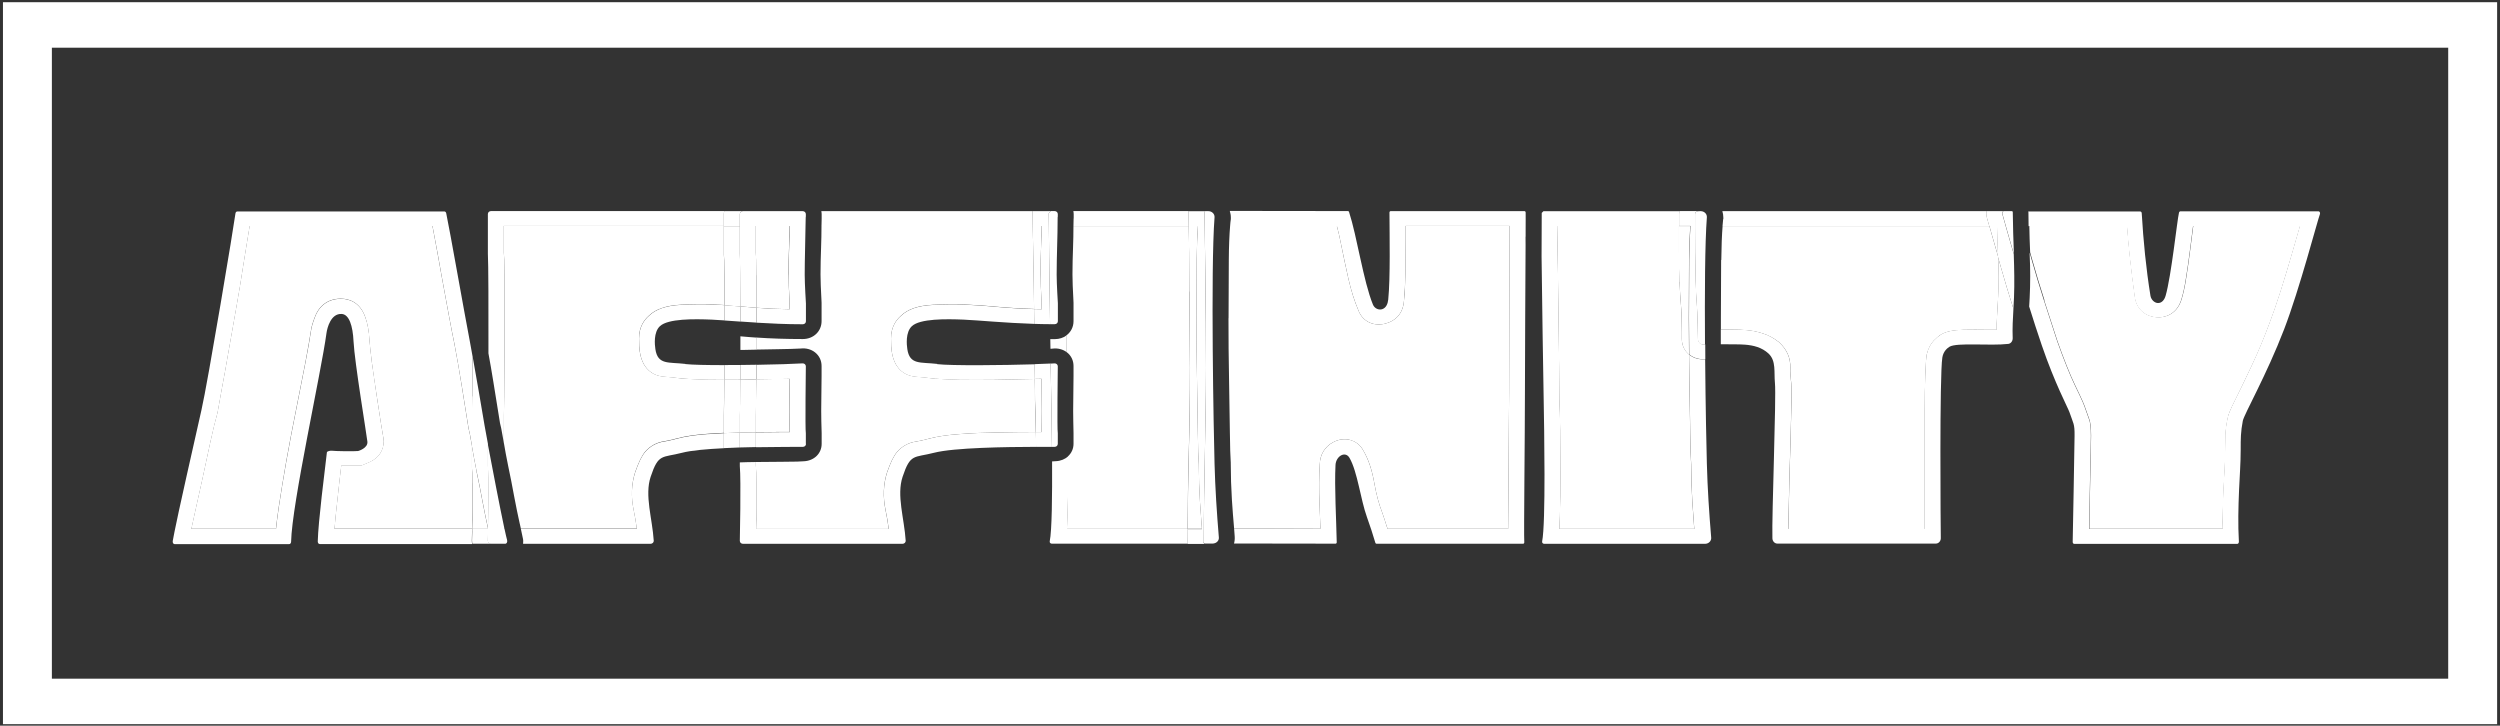 <svg width="503" height="146" viewBox="0 0 503 146" fill="none" xmlns="http://www.w3.org/2000/svg">
<rect x="0" y="0" width="503" height="146" fill="#333333" stroke="none"/>
<path d="M502.404 145.703H0.596V0.445H502.42V145.703H502.404ZM10.436 136.551H492.58V9.597H10.436V136.551Z" fill="white"/>
<path d="M411.302 60.452C412.22 63.274 413.089 65.989 413.958 68.628C415.254 72.273 416.451 75.278 417.501 77.475C419.059 80.678 419.42 81.624 419.567 82.096C419.912 83.088 420.174 83.835 420.322 84.217C420.6 84.933 420.732 85.94 420.732 87.664C420.732 88.183 420.715 89.22 420.682 90.775C420.65 92.286 420.617 94.04 420.568 96.038L420.453 101.91C420.42 103.634 420.404 105.129 420.404 106.395H447.218C447.185 105.51 447.185 104.626 447.218 103.741C447.25 101.987 447.316 100.248 447.382 98.509L447.611 94.391C447.677 93.064 447.726 91.737 447.726 90.44C447.726 89.25 447.742 88.228 447.775 87.374C447.824 86.383 447.972 85.284 448.251 84.003C448.333 83.469 448.677 82.539 449.924 80.068C450.776 78.344 451.842 76.163 453.072 73.539C454.302 70.962 455.467 68.155 456.582 65.18C457.336 63.213 458.107 60.986 458.878 58.56C459.665 56.09 460.403 53.634 461.092 51.269C461.748 48.981 462.306 47.029 462.781 45.443H441.297C441.297 45.549 441.264 45.656 441.248 45.763C441.068 47.105 440.871 48.692 440.641 50.507C440.412 52.352 440.149 54.137 439.87 55.891C439.592 57.737 439.264 59.186 438.903 60.33C437.837 63.594 435.147 63.838 434.344 63.838C431.834 63.838 429.965 62.298 429.571 59.918C429.178 57.096 428.817 54.274 428.522 51.483C428.308 49.485 428.128 47.471 427.98 45.443H408.3C408.333 47.212 408.382 48.997 408.464 50.766C408.612 51.3 408.76 51.834 408.924 52.398C409.645 54.961 410.465 57.661 411.351 60.421L411.302 60.452Z" fill="white"/>
<path d="M408.251 45.473H427.931C428.079 47.487 428.259 49.515 428.472 51.514C428.768 54.305 429.128 57.127 429.522 59.949C429.916 62.328 431.785 63.869 434.294 63.869C435.098 63.869 437.804 63.609 438.854 60.36C439.214 59.216 439.542 57.767 439.821 55.922C440.1 54.168 440.362 52.383 440.592 50.537C440.805 48.737 441.018 47.136 441.199 45.794C441.199 45.687 441.232 45.58 441.248 45.473H462.732C462.256 47.059 461.699 48.997 461.043 51.3C460.37 53.664 459.616 56.12 458.829 58.591C458.058 61.016 457.287 63.243 456.533 65.211C455.418 68.185 454.237 70.992 453.023 73.57C451.793 76.193 450.744 78.375 449.874 80.098C448.628 82.569 448.3 83.5 448.202 84.034C447.923 85.315 447.775 86.413 447.726 87.405C447.693 88.259 447.677 89.281 447.677 90.471C447.677 91.767 447.644 93.094 447.562 94.421L447.332 98.54C447.267 100.278 447.201 102.017 447.168 103.771C447.152 104.656 447.168 105.541 447.168 106.425H420.354C420.354 105.159 420.371 103.665 420.404 101.941L420.518 96.069C420.551 94.086 420.584 92.331 420.633 90.806C420.666 89.25 420.682 88.213 420.682 87.694C420.682 85.971 420.568 84.964 420.272 84.247C420.125 83.866 419.862 83.118 419.518 82.127C419.37 81.639 419.01 80.708 417.452 77.505C416.402 75.309 415.205 72.304 413.909 68.658C413.056 66.035 412.171 63.304 411.252 60.483C410.367 57.722 409.547 55.007 408.825 52.459C408.661 51.895 408.514 51.361 408.366 50.827C408.366 50.934 408.366 51.041 408.366 51.147C408.514 54.091 408.514 57.066 408.366 59.979L408.268 61.672C409.104 64.342 409.957 67.011 410.81 69.482C413.45 77.2 416.041 81.974 416.369 82.92C417.156 85.254 417.435 85.193 417.402 87.725C417.386 90.135 417.042 108.18 417.025 109.034C417.025 109.263 417.156 109.43 417.353 109.43H450.137C450.317 109.43 450.465 109.232 450.465 108.988C450.268 105.556 450.35 102.078 450.498 98.631C450.612 95.931 450.826 93.216 450.826 90.516C450.826 88.243 450.826 86.901 451.252 84.674C451.514 83.347 456.041 75.431 459.567 66.248C462.683 58.149 466.307 44.253 466.766 43.094C466.865 42.834 466.717 42.514 466.488 42.514H438.706C438.575 42.514 438.444 42.636 438.411 42.804C438.05 44.238 436.869 55.54 435.721 59.506C435.475 60.36 434.95 60.971 434.196 60.971C433.54 60.971 432.818 60.36 432.671 59.506C431.785 54.03 431.244 48.478 430.916 42.911C430.916 42.697 430.768 42.545 430.588 42.545H408.087C408.087 42.545 408.12 42.667 408.12 42.743C408.12 43.673 408.136 44.604 408.153 45.534L408.251 45.473Z" fill="white"/>
<path d="M346.292 52.307C346.259 55.906 346.243 59.811 346.243 64.021C346.243 64.784 346.243 65.546 346.243 66.309H348.014C349.523 66.309 350.654 66.355 351.458 66.431C352.491 66.523 353.574 66.736 354.623 67.072C355.771 67.423 356.886 68.018 357.903 68.826L358.067 68.978C359.543 70.351 360.281 72.075 360.216 73.982C360.183 74.866 360.232 75.781 360.363 76.697C360.429 77.2 360.494 78.13 360.445 80.983C360.412 82.966 360.347 85.33 360.281 88.076C360.216 90.806 360.117 93.552 360.035 96.328C359.97 99.073 359.904 101.544 359.871 103.741C359.855 104.793 359.838 105.693 359.822 106.441H387.259C387.259 106.136 387.259 105.8 387.259 105.403V82.569C387.259 79.885 387.292 77.536 387.374 75.599C387.472 72.914 387.554 72.044 387.62 71.602L387.669 71.328C387.948 70.168 388.407 69.253 389.08 68.536C389.588 68.018 390.047 67.621 390.506 67.331C391.589 66.691 392.934 66.416 395.098 66.355C396.591 66.325 398.214 66.325 399.887 66.355C400.543 66.355 401.166 66.355 401.74 66.355C401.74 65.501 401.74 64.631 401.806 63.777L402.036 59.674C402.183 57.035 402.167 54.351 402.036 51.681C401.576 50.049 401.15 48.6 400.789 47.334C400.576 46.602 400.412 46.007 400.264 45.488H346.587C346.44 47.304 346.358 49.576 346.325 52.322L346.292 52.307Z" fill="white"/>
<path d="M402.019 51.666C402.019 51.575 402.019 51.498 402.019 51.407C401.921 49.439 401.855 47.441 401.822 45.473H400.264C400.412 45.992 400.576 46.587 400.789 47.319C401.166 48.585 401.576 50.034 402.036 51.666H402.019Z" fill="white"/>
<path d="M402.019 51.666C402.15 54.335 402.15 57.02 402.019 59.659L401.79 63.762C401.74 64.616 401.724 65.501 401.724 66.34C401.15 66.34 400.527 66.355 399.871 66.34C398.182 66.309 396.574 66.309 395.082 66.34C392.934 66.385 391.572 66.675 390.49 67.316C390.031 67.606 389.572 67.987 389.063 68.521C388.391 69.238 387.915 70.138 387.653 71.312L387.604 71.587C387.538 72.044 387.456 72.899 387.358 75.583C387.276 77.52 387.243 79.854 387.243 82.554V105.388C387.243 105.77 387.243 106.12 387.243 106.425H359.806C359.806 105.678 359.822 104.778 359.855 103.726C359.888 101.529 359.953 99.058 360.019 96.312C360.117 93.536 360.199 90.791 360.265 88.061C360.347 85.315 360.396 82.951 360.429 80.968C360.478 78.13 360.429 77.2 360.347 76.681C360.216 75.766 360.166 74.851 360.199 73.966C360.265 72.06 359.527 70.336 358.051 68.963L357.887 68.811C356.87 68.002 355.755 67.392 354.607 67.057C353.557 66.721 352.475 66.492 351.442 66.416C350.622 66.34 349.506 66.294 347.998 66.294H346.226C346.226 67.285 346.226 68.292 346.226 69.268C348.047 69.268 350.08 69.268 351.081 69.345C352.803 69.482 354.459 69.879 355.82 71.129C357.395 72.594 356.903 74.882 357.116 77.047C357.411 79.885 356.46 103.817 356.608 108.317C356.624 108.897 357.067 109.369 357.592 109.369H389.506C390.047 109.369 390.506 108.866 390.49 108.256C390.457 106.624 390.211 75.507 390.802 71.907C391.015 70.626 391.851 70.016 392.228 69.772C393.672 68.872 400.445 69.619 404.069 69.192C404.578 69.131 404.955 68.643 404.955 68.063C404.873 66.08 404.988 64.082 405.102 62.114C404.2 59.293 403.364 56.547 402.626 53.923C402.396 53.13 402.183 52.368 401.986 51.651L402.019 51.666Z" fill="white"/>
<path d="M346.702 44.07C346.653 44.497 346.604 44.985 346.571 45.488H400.248C400.018 44.665 399.854 44.085 399.772 43.795L399.723 43.582C399.641 43.17 399.641 42.819 399.674 42.483H346.538C346.653 42.88 346.735 43.307 346.735 43.749V44.07H346.702Z" fill="white"/>
<path d="M403.184 42.483H404.791H404.742H399.658C399.625 42.819 399.625 43.17 399.707 43.582L399.756 43.795C399.838 44.1 400.018 44.68 400.232 45.473H401.79C401.822 47.456 401.888 49.439 401.986 51.407C401.986 51.498 401.986 51.575 401.986 51.666C402.2 52.398 402.396 53.146 402.626 53.939C403.364 56.547 404.2 59.308 405.102 62.13C405.135 61.367 405.184 60.605 405.217 59.872C405.332 56.974 405.266 54.076 405.168 51.163C403.971 47.059 403.102 43.917 402.856 43.033C402.774 42.773 402.938 42.483 403.151 42.483H403.184Z" fill="white"/>
<path d="M404.791 42.483H403.184C402.97 42.483 402.806 42.758 402.888 43.033C403.134 43.917 404.004 47.059 405.201 51.163C405.102 48.341 404.988 45.519 404.971 42.682C404.971 42.529 404.856 42.499 404.791 42.483Z" fill="white"/>
<path d="M313.328 47.532C313.377 49.79 313.426 52.444 313.459 55.464L313.689 73.722C313.722 76.514 313.738 78.756 313.738 80.464C313.804 81.776 313.869 83.912 313.902 86.657C313.935 89.388 313.951 92.316 313.951 95.428C313.951 98.54 313.918 101.361 313.836 103.848C313.804 104.809 313.771 105.663 313.738 106.41H340.88C340.732 104.565 340.601 102.719 340.486 100.889C340.339 98.433 340.257 95.916 340.257 93.445C340.158 92.148 340.093 90.028 340.06 86.977C340.027 83.927 339.962 80.418 339.896 76.422C339.863 74.744 339.847 73.036 339.83 71.312C338.945 70.58 338.387 69.497 338.387 68.216V66.782C338.387 65.836 338.371 64.799 338.338 63.67C338.305 62.572 338.256 61.733 338.19 61.169C338.092 60.071 337.994 58.621 337.928 56.669C337.846 54.762 337.813 52.749 337.813 50.69V45.443H313.295C313.295 46.053 313.312 46.724 313.328 47.502V47.532Z" fill="white"/>
<path d="M337.928 56.7C338.01 58.652 338.092 60.101 338.19 61.199C338.256 61.764 338.305 62.603 338.338 63.701C338.371 64.83 338.387 65.867 338.387 66.813V68.246C338.387 69.543 338.945 70.626 339.83 71.343C339.798 68.933 339.781 66.492 339.781 64.037C339.781 59.796 339.798 55.876 339.83 52.261C339.863 49.576 339.945 47.349 340.076 45.488H337.78V50.736C337.78 52.795 337.813 54.808 337.895 56.715L337.928 56.7Z" fill="white"/>
<path d="M339.847 71.328C339.863 73.051 339.88 74.76 339.912 76.437C339.994 80.434 340.044 83.957 340.076 86.993C340.109 90.028 340.175 92.148 340.273 93.46C340.273 95.931 340.355 98.448 340.503 100.904C340.618 102.734 340.749 104.565 340.896 106.425H313.754C313.787 105.678 313.836 104.824 313.853 103.863C313.918 101.377 313.968 98.54 313.968 95.443C313.968 92.347 313.951 89.403 313.918 86.672C313.886 83.927 313.82 81.791 313.754 80.48C313.754 78.771 313.738 76.529 313.705 73.738L313.476 55.479C313.443 52.459 313.394 49.805 313.344 47.548C313.344 46.785 313.328 46.099 313.312 45.488H337.83V43.124C337.83 42.911 337.846 42.712 337.895 42.499H310.54C310.409 42.636 310.31 42.728 310.196 42.834V43.017C310.196 45.885 310.179 48.737 310.163 51.605C310.278 60.91 310.474 74.683 310.589 80.449C310.688 86.108 311.032 105.175 310.278 108.942C310.228 109.186 310.425 109.415 310.688 109.415H343.061C343.783 109.415 344.357 108.836 344.291 108.164C343.881 103.222 343.553 98.28 343.422 93.323C343.34 90.593 343.16 81.883 343.078 72.304H342.651C341.536 72.304 340.585 71.938 339.847 71.343V71.328ZM313.492 109.324C313.492 109.324 313.492 109.232 313.508 109.202C313.508 109.247 313.508 109.293 313.492 109.324Z" fill="white"/>
<path d="M341.634 68.231C341.634 68.14 341.569 62.847 341.388 60.925C341.011 56.928 341.06 43.704 341.06 43.124C341.06 42.544 341.52 42.468 342.044 42.468H337.895C337.862 42.667 337.83 42.88 337.83 43.094V45.458H340.126C339.994 47.319 339.912 49.546 339.88 52.23C339.847 55.845 339.83 59.766 339.83 64.006C339.83 66.477 339.847 68.902 339.88 71.312C340.618 71.907 341.569 72.273 342.684 72.273H343.11C343.11 71.297 343.094 70.29 343.094 69.299C342.815 69.299 342.651 69.299 342.651 69.299C342.11 69.299 341.667 68.811 341.667 68.216L341.634 68.231Z" fill="white"/>
<path d="M343.422 43.719C343.471 43.048 342.897 42.483 342.176 42.483H342.028C341.503 42.483 341.044 42.575 341.044 43.139C341.044 43.704 340.995 56.944 341.372 60.94C341.552 62.862 341.618 68.14 341.618 68.231C341.618 68.841 342.061 69.329 342.602 69.329C342.602 69.329 342.766 69.329 343.045 69.329C342.979 59.247 343.028 48.814 343.422 43.734V43.719Z" fill="white"/>
<path d="M247.17 64.021C247.17 68.201 247.203 72.334 247.285 76.331C247.367 80.342 247.416 83.866 247.449 86.916C247.482 89.891 247.548 91.981 247.63 93.124V93.338C247.63 95.748 247.712 98.173 247.859 100.553C247.974 102.46 248.138 104.397 248.302 106.319L265.67 106.38C265.62 104.854 265.555 103.192 265.489 101.407C265.374 98.448 265.391 95.763 265.538 93.43C265.571 91.477 266.555 89.845 268.261 88.96C269.36 88.365 270.606 88.213 271.754 88.549C272.558 88.793 273.656 89.372 274.378 90.791C275.378 92.514 276.084 94.665 276.543 97.38C276.936 99.546 277.445 101.453 278.068 103.039C278.412 104.015 278.708 104.915 278.986 105.831C279.052 106.014 279.118 106.212 279.183 106.395H303.439V106.242C303.439 104.641 303.455 102.658 303.488 100.294C303.521 97.975 303.537 95.489 303.537 92.835C303.537 90.181 303.554 87.588 303.586 85.132C303.619 82.707 303.636 80.647 303.636 78.969C303.636 72.99 303.652 66.996 303.685 61.001C303.718 55.83 303.734 50.659 303.734 45.458H282.824V48.31C282.824 50.522 282.808 52.703 282.775 54.854C282.742 57.05 282.644 58.957 282.48 60.513C282.266 63.533 280.282 64.586 279.265 64.936C277.658 65.531 276.395 65.257 275.608 64.921C274.837 64.586 273.804 63.853 273.263 62.328C272.525 60.62 271.869 58.53 271.311 56.135C270.786 53.786 270.278 51.468 269.819 49.134C269.556 47.792 269.278 46.556 268.982 45.473H247.498C247.351 47.273 247.252 49.561 247.236 52.307C247.203 55.906 247.187 59.811 247.187 64.021H247.17Z" fill="white"/>
<path d="M279.79 42.483C279.659 42.483 279.56 42.605 279.56 42.758C279.577 47.395 279.757 55.83 279.314 60.269C279.216 61.169 278.872 61.947 278.101 62.206C277.428 62.435 276.559 62.084 276.231 61.276C274.312 56.578 273.033 47.578 271.426 42.636C271.393 42.529 271.311 42.468 271.213 42.468L247.433 42.438C247.548 42.85 247.646 43.277 247.646 43.749V44.07C247.58 44.497 247.531 44.97 247.498 45.473H268.982C269.278 46.571 269.556 47.792 269.819 49.134C270.294 51.453 270.786 53.786 271.311 56.135C271.869 58.545 272.541 60.62 273.263 62.328C273.804 63.853 274.837 64.586 275.608 64.921C276.395 65.257 277.658 65.546 279.265 64.936C280.266 64.601 282.266 63.533 282.48 60.513C282.627 58.957 282.726 57.066 282.775 54.854C282.808 52.703 282.824 50.522 282.824 48.31V45.458H303.734C303.734 50.644 303.718 55.83 303.685 61.001C303.652 66.996 303.636 72.99 303.636 78.969C303.636 80.647 303.619 82.707 303.586 85.132C303.554 87.588 303.537 90.15 303.537 92.835C303.537 95.519 303.521 97.975 303.488 100.294C303.455 102.643 303.439 104.626 303.439 106.242V106.395H279.183C279.118 106.197 279.052 106.014 278.986 105.831C278.708 104.931 278.429 104.031 278.068 103.039C277.445 101.453 276.936 99.531 276.543 97.38C276.084 94.68 275.362 92.514 274.378 90.791C273.656 89.372 272.558 88.777 271.754 88.549C270.606 88.213 269.36 88.365 268.261 88.96C266.555 89.86 265.571 91.477 265.538 93.43C265.391 95.763 265.374 98.448 265.489 101.407C265.555 103.192 265.62 104.854 265.67 106.38L248.302 106.319C248.351 106.837 248.368 107.341 248.417 107.875C248.466 108.439 248.4 108.927 248.286 109.354L268.72 109.385C268.851 109.385 268.95 109.263 268.95 109.11C268.868 104.519 268.474 98.051 268.704 93.552C268.802 91.752 270.688 90.669 271.524 92.133C273.132 94.924 273.738 100.461 275.034 104.061C275.657 105.754 276.198 107.478 276.723 109.217C276.756 109.324 276.838 109.4 276.936 109.4H306.456C306.588 109.4 306.702 109.263 306.686 109.095C306.571 107.646 306.817 87.496 306.817 79C306.817 69.07 306.916 59.155 306.948 49.241C306.948 48.692 306.932 48.142 306.916 47.639C306.883 45.321 306.866 43.749 306.866 42.895V42.544C306.866 42.544 306.801 42.483 306.768 42.483H279.806H279.79Z" fill="white"/>
<path d="M306.899 47.639C306.899 48.158 306.932 48.692 306.932 49.241C306.932 47.166 306.948 45.107 306.948 43.033C306.948 42.941 306.948 42.865 306.948 42.773C306.948 42.667 306.899 42.575 306.817 42.514V42.865C306.817 43.719 306.834 45.29 306.866 47.609L306.899 47.639Z" fill="white"/>
<path d="M215.896 49.79C215.83 51.62 215.781 53.451 215.781 55.235C215.781 55.845 215.797 56.593 215.83 57.462C215.863 58.362 215.896 59.171 215.945 59.872L215.994 60.94V64.616C215.994 65.821 215.436 66.843 214.534 67.499L214.567 70.839C214.567 70.839 214.649 70.885 214.682 70.9C215.535 71.572 215.994 72.548 215.994 73.646V75.614C215.994 76.925 215.978 78.481 215.945 80.251C215.912 81.929 215.912 83.454 215.945 84.796C215.978 86.23 215.994 87.008 215.994 87.16V89.296C215.994 90.303 215.568 91.187 214.879 91.813C214.879 92.987 214.879 94.177 214.879 95.428C214.879 98.54 214.846 101.361 214.764 103.848C214.731 104.809 214.698 105.663 214.666 106.41H238.954C238.97 101.407 239.036 96.389 239.167 91.462C239.331 85.711 239.413 79.824 239.413 73.966C239.413 71.983 239.397 69.665 239.364 66.996C239.331 64.281 239.315 61.52 239.315 58.698C239.315 55.876 239.298 53.298 239.266 50.873C239.233 48.692 239.2 46.907 239.167 45.488H215.978C215.978 46.938 215.945 48.386 215.896 49.805V49.79Z" fill="white"/>
<path d="M239.331 58.682C239.331 61.504 239.348 64.265 239.38 66.98C239.413 69.65 239.43 71.968 239.43 73.951C239.43 79.808 239.348 85.681 239.184 91.447C239.052 96.374 239.003 101.392 238.97 106.395H241.824C241.676 104.549 241.545 102.704 241.43 100.873C241.283 98.417 241.201 95.916 241.201 93.43C241.102 92.133 241.037 90.013 241.004 86.962C240.971 83.912 240.906 80.403 240.84 76.407C240.758 72.38 240.725 68.201 240.725 63.991C240.725 59.781 240.742 55.83 240.774 52.215C240.807 49.576 240.889 47.303 241.02 45.443H239.151C239.184 46.861 239.216 48.646 239.249 50.827C239.282 53.252 239.298 55.861 239.298 58.652L239.331 58.682Z" fill="white"/>
<path d="M212.238 68.231C211.927 68.231 211.632 68.231 211.32 68.231C211.32 68.887 211.336 69.528 211.353 70.168C211.5 70.168 211.681 70.168 211.812 70.138C212.845 70.016 213.829 70.275 214.6 70.84L214.567 67.499C213.928 67.957 213.14 68.231 212.255 68.231H212.238Z" fill="white"/>
<path d="M216.01 43.963C216.01 44.466 215.994 44.97 215.978 45.473H239.167C239.167 45.321 239.167 45.138 239.167 44.985L239.118 42.743C239.118 42.651 239.134 42.56 239.151 42.468H215.961C215.994 42.667 216.027 42.88 216.027 43.094V43.948L216.01 43.963Z" fill="white"/>
<path d="M238.987 106.41H214.698C214.731 105.663 214.78 104.809 214.797 103.848C214.879 101.361 214.912 98.524 214.912 95.428C214.912 94.192 214.912 93.002 214.912 91.813C214.288 92.377 213.436 92.743 212.468 92.789C212.288 92.804 212.025 92.82 211.681 92.835C211.714 99.623 211.648 106.761 211.205 108.912C211.156 109.156 211.353 109.385 211.615 109.385H239.003C239.003 109.278 238.97 109.186 238.97 109.08C238.97 108.195 238.97 107.295 238.987 106.395V106.41ZM214.436 109.324C214.436 109.324 214.436 109.232 214.452 109.186C214.452 109.232 214.452 109.278 214.436 109.324Z" fill="white"/>
<path d="M242.201 109.064C242.201 97.38 242.628 85.712 242.644 74.027C242.66 63.991 242.349 42.728 242.349 42.728C242.349 42.621 242.414 42.544 242.496 42.499H239.134C239.134 42.59 239.102 42.682 239.102 42.773L239.151 45.016C239.151 45.168 239.151 45.336 239.151 45.504H241.02C240.889 47.365 240.807 49.637 240.774 52.276C240.742 55.891 240.725 59.811 240.725 64.052C240.725 68.292 240.758 72.441 240.84 76.468C240.922 80.464 240.971 83.988 241.004 87.023C241.037 90.074 241.102 92.179 241.201 93.491C241.201 95.977 241.283 98.478 241.43 100.934C241.545 102.765 241.676 104.595 241.824 106.456H238.97C238.97 107.356 238.954 108.241 238.954 109.141C238.954 109.247 238.97 109.339 238.987 109.446H243.972C243.972 109.446 244.104 109.415 244.169 109.4H242.398C242.267 109.4 242.168 109.278 242.168 109.11L242.201 109.064Z" fill="white"/>
<path d="M245.235 108.149C244.825 103.207 244.497 98.265 244.366 93.308C244.202 87.45 243.562 54.183 244.366 43.719C244.415 43.048 243.841 42.483 243.12 42.483H242.496C242.496 42.483 242.349 42.606 242.349 42.712C242.349 42.712 242.677 63.991 242.644 74.012C242.628 85.696 242.201 97.365 242.201 109.049C242.201 109.217 242.3 109.339 242.431 109.339H244.202C244.825 109.247 245.284 108.744 245.235 108.134V108.149Z" fill="white"/>
<path d="M200.102 76.392C197.511 76.422 195.117 76.422 193.001 76.392C190.804 76.331 189.278 76.27 188.294 76.193H188.13C186.523 75.98 185.228 75.843 184.244 75.781C182.981 75.69 180.012 75.019 179.406 70.626C179.324 70.123 179.274 69.268 179.274 68.063C179.274 65.775 180.324 64.357 181.259 63.533C182.636 62.191 184.752 61.474 187.737 61.321C190 61.215 192.132 61.199 194.067 61.26C196.019 61.337 198.643 61.52 201.857 61.825C203.743 61.992 205.826 62.099 208.056 62.16L207.974 55.51C207.942 52.505 207.892 49.881 207.827 47.624C207.827 46.8 207.81 46.099 207.794 45.458H165.285C165.285 46.907 165.252 48.356 165.203 49.775C165.138 51.605 165.088 53.435 165.088 55.22C165.088 55.83 165.105 56.578 165.138 57.447C165.17 58.362 165.203 59.155 165.252 59.857L165.302 60.925V64.601C165.302 66.66 163.678 68.216 161.53 68.216C158.135 68.216 155.019 68.109 152.165 67.911V70.336C153.641 70.306 155.068 70.29 156.413 70.26C158.496 70.229 160.054 70.183 161.087 70.123C162.169 70.001 163.202 70.275 163.99 70.9C164.842 71.572 165.302 72.548 165.302 73.646V75.614C165.302 76.925 165.285 78.481 165.252 80.251C165.22 81.929 165.22 83.454 165.252 84.796C165.285 86.23 165.318 87.008 165.318 87.16V89.296C165.318 91.233 163.809 92.698 161.759 92.804C161.202 92.85 160.119 92.911 157.348 92.911C155.757 92.911 153.986 92.926 152.067 92.957V93.628C152.149 94.436 152.182 95.641 152.182 97.273V102.399C152.182 103.924 152.182 105.266 152.132 106.425H178.799C178.651 105.175 178.438 103.939 178.176 102.688C177.618 99.989 177.716 97.411 178.471 95.046C179.176 93.033 179.783 91.782 180.488 90.928C181.505 89.769 182.817 89.052 184.326 88.838C184.736 88.777 185.539 88.625 187.097 88.213C188.59 87.816 190.59 87.511 193.198 87.328C195.625 87.145 198.216 87.038 200.89 87.008C203.53 86.962 205.924 86.932 208.024 86.932C208.155 86.932 208.27 86.932 208.401 86.932C208.401 86.871 208.401 86.81 208.401 86.749C208.368 84.064 208.302 82.005 208.237 80.617C208.237 79.366 208.237 77.917 208.204 76.254C207.892 76.254 207.564 76.254 207.22 76.27C205.022 76.3 202.644 76.346 200.086 76.407L200.102 76.392Z" fill="white"/>
<path d="M207.974 55.525L208.056 62.175C208.565 62.175 209.057 62.206 209.582 62.206L209.532 60.147C209.5 59.43 209.45 58.606 209.418 57.676C209.385 56.715 209.352 55.891 209.352 55.22C209.352 53.359 209.385 51.453 209.467 49.546C209.516 48.203 209.549 46.831 209.565 45.458H207.794C207.794 46.099 207.81 46.8 207.827 47.624C207.876 49.881 207.925 52.52 207.974 55.51V55.525Z" fill="white"/>
<path d="M208.417 86.733C208.417 86.733 208.417 86.855 208.417 86.916C208.844 86.916 209.237 86.916 209.565 86.916C209.565 86.581 209.549 85.925 209.516 84.949C209.483 83.53 209.483 81.898 209.516 80.129C209.549 78.664 209.565 77.353 209.565 76.193C209.155 76.193 208.696 76.209 208.22 76.224C208.237 77.886 208.253 79.335 208.253 80.586C208.319 81.959 208.384 84.018 208.417 86.718V86.733Z" fill="white"/>
<path d="M208.04 86.932C205.941 86.932 203.546 86.962 200.906 87.008C198.233 87.038 195.642 87.145 193.214 87.328C190.607 87.511 188.606 87.801 187.114 88.213C185.556 88.625 184.752 88.777 184.342 88.838C182.833 89.052 181.505 89.754 180.504 90.928C179.799 91.767 179.192 93.018 178.487 95.046C177.733 97.411 177.618 99.973 178.192 102.688C178.454 103.939 178.668 105.175 178.815 106.426H152.149C152.182 105.282 152.198 103.939 152.198 102.399V97.273C152.198 95.641 152.165 94.436 152.083 93.628V92.957C151.509 92.957 150.935 92.972 150.328 92.987C149.82 92.987 149.344 93.018 148.852 93.033C148.852 93.491 148.852 93.781 148.852 93.781C149.115 96.694 148.852 108.82 148.852 108.82C148.852 109.156 149.131 109.415 149.492 109.415H181.587C181.948 109.415 182.243 109.125 182.226 108.805C181.948 104.336 180.357 99.668 181.603 95.931C183.178 91.188 183.883 92.148 187.934 91.096C191.968 90.059 202.53 89.921 208.45 89.906C208.45 88.899 208.45 87.893 208.417 86.932C208.286 86.932 208.171 86.932 208.04 86.932Z" fill="white"/>
<path d="M148.967 67.667C148.967 68.582 148.967 69.512 148.967 70.412C149.082 70.412 149.18 70.412 149.295 70.412C150.296 70.397 151.247 70.367 152.198 70.351V67.926C151.64 67.88 151.083 67.85 150.558 67.804C150 67.758 149.492 67.713 148.984 67.667H148.967Z" fill="white"/>
<path d="M165.318 43.963C165.318 44.467 165.302 44.97 165.285 45.473H207.794C207.794 44.329 207.778 43.444 207.778 42.895V42.483H165.252C165.285 42.682 165.318 42.895 165.318 43.109V43.963Z" fill="white"/>
<path d="M188.573 73.219C185.195 72.822 183.03 73.463 182.554 70.245C182.423 69.39 182.161 66.843 183.473 65.623C185.113 64.097 190.328 64.159 193.903 64.311C197.003 64.448 202.054 64.967 208.089 65.165L208.056 62.191C205.826 62.13 203.76 62.023 201.857 61.855C198.643 61.55 196.019 61.367 194.067 61.291C192.132 61.215 190 61.23 187.737 61.352C184.752 61.489 182.636 62.221 181.259 63.564C180.308 64.372 179.274 65.791 179.274 68.094C179.274 69.299 179.324 70.153 179.406 70.656C180.012 75.049 182.981 75.721 184.244 75.812C185.211 75.873 186.523 76.01 188.13 76.209H188.294C189.278 76.3 190.804 76.361 193.001 76.422C195.133 76.453 197.511 76.453 200.102 76.422C202.661 76.376 205.039 76.331 207.236 76.285C207.581 76.285 207.909 76.285 208.22 76.27C208.22 75.507 208.204 74.699 208.188 73.829V73.295C201.792 73.493 191.378 73.6 188.557 73.265L188.573 73.219Z" fill="white"/>
<path d="M207.794 45.473H209.565C209.565 46.846 209.516 48.219 209.467 49.561C209.385 51.468 209.352 53.374 209.352 55.235C209.352 55.907 209.368 56.73 209.418 57.691C209.45 58.621 209.5 59.445 209.532 60.162L209.582 62.221C209.057 62.221 208.565 62.191 208.056 62.191L208.089 65.165C209.122 65.196 210.188 65.226 211.271 65.226C211.14 55.708 211.008 45.458 211.008 42.911C211.172 42.743 211.271 42.651 211.451 42.483H207.778V42.895C207.778 43.444 207.778 44.329 207.794 45.473Z" fill="white"/>
<path d="M211.386 73.143C210.533 73.189 209.434 73.234 208.188 73.265V73.799C208.204 74.668 208.22 75.477 208.22 76.239C208.696 76.239 209.155 76.224 209.565 76.209C209.565 77.353 209.549 78.664 209.516 80.144C209.483 81.913 209.483 83.53 209.516 84.964C209.549 85.925 209.565 86.581 209.565 86.932C209.237 86.932 208.844 86.932 208.417 86.932C208.417 87.893 208.434 88.899 208.45 89.906C209.811 89.906 210.91 89.906 211.648 89.906C211.615 85.94 211.55 82.401 211.517 80.449C211.484 78.664 211.435 76.102 211.386 73.158V73.143Z" fill="white"/>
<path d="M212.829 89.281C212.829 89.281 212.829 87.222 212.829 87.191C212.665 86.52 212.829 73.692 212.829 73.692C212.829 73.356 212.517 73.082 212.156 73.112C211.943 73.112 211.664 73.143 211.386 73.158C211.435 76.102 211.468 78.664 211.517 80.449C211.55 82.401 211.615 85.94 211.648 89.906C211.861 89.906 212.058 89.906 212.206 89.906C212.55 89.906 212.829 89.647 212.829 89.311V89.281Z" fill="white"/>
<path d="M211.008 42.911C211.008 45.458 211.14 55.708 211.271 65.226C211.582 65.226 211.878 65.226 212.206 65.226C212.566 65.226 212.845 64.967 212.845 64.631V61.032C212.845 61.032 212.599 57.172 212.599 55.266C212.599 51.483 212.796 47.715 212.796 43.948C212.796 43.811 212.796 43.673 212.829 43.536C212.829 43.505 212.829 43.475 212.829 43.444V43.063C212.829 42.728 212.55 42.468 212.189 42.468H211.451C211.271 42.651 211.172 42.728 211.008 42.911Z" fill="white"/>
<path d="M145.704 79.763C145.72 78.741 145.736 77.627 145.736 76.407C144.523 76.407 143.375 76.407 142.292 76.376C140.095 76.315 138.57 76.254 137.586 76.178H137.422C135.814 75.965 134.519 75.827 133.535 75.766C132.272 75.675 129.304 75.004 128.697 70.611C128.615 70.092 128.566 69.253 128.566 68.048C128.566 65.76 129.615 64.341 130.55 63.518C131.928 62.175 134.043 61.459 137.028 61.306C139.291 61.199 141.423 61.184 143.358 61.245C144.064 61.276 144.867 61.321 145.736 61.367V55.342C145.736 52.551 145.671 51.559 145.638 51.208V50.919V45.412H101.374V50.781C101.424 51.346 101.489 52.474 101.489 55.327V72.136C101.489 75.095 101.473 77.658 101.44 79.793C101.407 81.898 101.391 83.164 101.391 83.591V89.189C101.62 90.562 101.899 92.057 102.244 93.75C102.67 95.763 103.08 97.823 103.457 99.912C103.834 101.91 104.195 103.665 104.523 105.129C104.638 105.617 104.736 106.014 104.802 106.364H128.123C127.975 105.114 127.762 103.878 127.5 102.627C126.942 99.927 127.04 97.35 127.795 94.985C128.5 92.972 129.107 91.721 129.812 90.867C130.829 89.708 132.141 88.991 133.65 88.777C134.06 88.716 134.863 88.564 136.421 88.152C137.914 87.755 139.914 87.45 142.522 87.267C143.539 87.191 144.588 87.145 145.638 87.084V83.591C145.638 83.149 145.654 81.852 145.687 79.702L145.704 79.763Z" fill="white"/>
<path d="M148.934 76.392C147.836 76.392 146.753 76.407 145.736 76.407C145.736 77.612 145.72 78.741 145.704 79.763C145.671 81.913 145.654 83.21 145.654 83.652V87.145C146.704 87.099 147.77 87.069 148.869 87.038C148.869 85.162 148.869 83.622 148.869 83.622C148.902 83.012 148.934 80.174 148.951 76.392H148.934Z" fill="white"/>
<path d="M145.654 51.269C145.687 51.605 145.753 52.596 145.753 55.403V61.428C146.737 61.489 147.786 61.565 148.967 61.672C148.967 56.547 148.918 52.215 148.852 51.041V45.504H145.638V51.3L145.654 51.269Z" fill="white"/>
<path d="M158.873 86.916C158.873 86.581 158.84 85.925 158.824 84.949C158.791 83.53 158.791 81.898 158.824 80.129C158.856 78.664 158.873 77.353 158.873 76.193C158.184 76.209 157.397 76.224 156.528 76.239C155.15 76.254 153.674 76.285 152.165 76.315C152.165 77.597 152.149 78.771 152.116 79.839C152.083 81.944 152.067 83.21 152.067 83.637V86.947C153.986 86.916 155.74 86.901 157.348 86.901C157.938 86.901 158.446 86.901 158.873 86.901V86.916Z" fill="white"/>
<path d="M152.182 55.388V61.916C154.232 62.069 156.462 62.175 158.873 62.221L158.824 60.162C158.791 59.445 158.742 58.621 158.709 57.691C158.676 56.73 158.643 55.906 158.643 55.235C158.643 53.374 158.676 51.468 158.758 49.561C158.807 48.219 158.84 46.846 158.856 45.473H152.05V50.842C152.1 51.407 152.165 52.535 152.165 55.388H152.182Z" fill="white"/>
<path d="M148.967 61.642C149.672 61.703 150.394 61.764 151.165 61.84C151.493 61.87 151.837 61.886 152.182 61.916V55.388C152.182 52.535 152.116 51.407 152.067 50.842V45.473H148.836V51.01C148.902 52.185 148.934 56.517 148.951 61.642H148.967Z" fill="white"/>
<path d="M152.132 79.854C152.149 78.787 152.165 77.612 152.182 76.331C151.28 76.346 150.378 76.361 149.41 76.392C149.246 76.392 149.098 76.392 148.934 76.392C148.918 80.159 148.885 83.012 148.852 83.622C148.852 83.622 148.852 85.162 148.852 87.038C149.312 87.038 149.754 87.008 150.214 87.008C150.853 87.008 151.476 86.978 152.083 86.978V83.668C152.083 83.24 152.1 81.974 152.132 79.87V79.854Z" fill="white"/>
<path d="M142.522 87.328C139.914 87.511 137.914 87.801 136.421 88.213C134.863 88.625 134.06 88.777 133.65 88.838C132.124 89.052 130.812 89.769 129.812 90.928C129.107 91.767 128.5 93.018 127.795 95.046C127.04 97.411 126.926 99.973 127.5 102.688C127.762 103.939 127.975 105.175 128.123 106.425H104.802C105.015 107.341 105.114 107.844 105.163 108.134C105.294 108.622 105.294 109.034 105.245 109.415H130.894C131.255 109.415 131.55 109.125 131.534 108.805C131.255 104.336 129.664 99.668 130.911 95.931C132.485 91.187 133.19 92.148 137.241 91.096C139.062 90.623 142.194 90.349 145.638 90.181V87.16C144.572 87.206 143.522 87.267 142.522 87.344V87.328Z" fill="white"/>
<path d="M137.881 73.219C134.502 72.822 132.338 73.463 131.862 70.245C131.731 69.39 131.468 66.843 132.78 65.623C134.42 64.097 139.636 64.159 143.211 64.311C143.949 64.341 144.818 64.403 145.753 64.464V61.398C144.884 61.337 144.08 61.291 143.375 61.276C141.44 61.199 139.308 61.215 137.044 61.337C134.06 61.474 131.944 62.206 130.566 63.548C129.632 64.357 128.582 65.775 128.582 68.079C128.582 69.284 128.631 70.123 128.713 70.641C129.32 75.034 132.288 75.705 133.551 75.797C134.519 75.858 135.831 75.995 137.438 76.193H137.602C138.586 76.285 140.111 76.346 142.309 76.407C143.391 76.422 144.539 76.437 145.753 76.437C145.753 75.507 145.753 74.516 145.753 73.463C142.243 73.463 139.209 73.402 137.881 73.249V73.219Z" fill="white"/>
<path d="M100.587 85.071C100.718 85.559 100.932 86.459 101.26 88.472C101.292 88.716 101.358 88.991 101.391 89.235V83.637C101.391 83.21 101.407 81.944 101.44 79.839C101.473 77.688 101.489 75.141 101.489 72.182V55.373C101.489 52.52 101.424 51.392 101.374 50.827V45.458H145.638V43.094C145.638 42.88 145.671 42.667 145.704 42.468H98.8C98.439 42.468 98.16 42.728 98.16 43.063V50.995C98.275 52.871 98.291 62.709 98.275 71.099C98.603 72.975 98.964 74.851 99.242 76.697C99.702 79.473 100.144 82.264 100.587 85.04V85.071Z" fill="white"/>
<path d="M145.638 45.473H148.852V43.078C148.852 42.743 149.131 42.483 149.492 42.483H145.704C145.671 42.682 145.638 42.895 145.638 43.109V45.473Z" fill="white"/>
<path d="M145.638 87.145V90.165C146.688 90.12 147.77 90.074 148.852 90.028C148.852 89.037 148.852 87.999 148.852 87.038C147.77 87.069 146.688 87.1 145.638 87.145Z" fill="white"/>
<path d="M145.753 73.448C145.753 74.485 145.753 75.492 145.753 76.422C146.77 76.422 147.852 76.422 148.951 76.407C148.951 75.461 148.951 74.47 148.951 73.433C147.868 73.433 146.786 73.448 145.753 73.448Z" fill="white"/>
<path d="M148.967 64.708C148.967 63.67 148.967 62.648 148.967 61.657C147.786 61.565 146.737 61.489 145.753 61.413V64.479C146.737 64.555 147.803 64.631 148.967 64.708Z" fill="white"/>
<path d="M162.136 89.281C162.136 89.281 162.136 87.222 162.136 87.191C161.972 86.52 162.136 73.692 162.136 73.692C162.136 73.356 161.825 73.082 161.464 73.112C159.693 73.219 156.085 73.341 152.198 73.402C152.198 74.439 152.198 75.431 152.198 76.346C153.723 76.315 155.199 76.285 156.56 76.27C157.43 76.27 158.2 76.239 158.906 76.224C158.906 77.368 158.889 78.68 158.856 80.159C158.824 81.929 158.824 83.546 158.856 84.979C158.889 85.94 158.906 86.596 158.906 86.947C158.479 86.947 157.971 86.947 157.38 86.947C155.79 86.947 154.018 86.962 152.1 86.993V89.982C156.462 89.906 160.3 89.921 161.546 89.906C161.89 89.906 162.169 89.647 162.169 89.311L162.136 89.281Z" fill="white"/>
<path d="M158.66 55.235C158.66 55.906 158.676 56.73 158.725 57.691C158.758 58.621 158.807 59.445 158.84 60.162L158.889 62.221C156.478 62.175 154.248 62.084 152.198 61.916V64.921C155.002 65.089 158.135 65.242 161.513 65.242C161.874 65.242 162.153 64.982 162.153 64.647V61.047C162.153 61.047 161.907 57.188 161.907 55.281C161.907 52.002 162.038 48.737 162.071 45.473H158.889C158.889 46.846 158.84 48.219 158.791 49.561C158.709 51.468 158.676 53.374 158.676 55.235H158.66Z" fill="white"/>
<path d="M152.083 86.978C151.476 86.978 150.853 86.993 150.214 87.008C149.754 87.008 149.312 87.039 148.852 87.039C148.852 87.999 148.852 89.052 148.852 90.028C149.935 89.998 151.017 89.967 152.083 89.952V86.962V86.978Z" fill="white"/>
<path d="M152.182 64.921V61.916C151.837 61.886 151.493 61.87 151.165 61.84C150.394 61.764 149.656 61.703 148.967 61.642C148.967 62.633 148.967 63.655 148.967 64.692C149.968 64.769 151.05 64.845 152.182 64.906V64.921Z" fill="white"/>
<path d="M148.934 76.392C149.098 76.392 149.246 76.392 149.41 76.392C150.361 76.376 151.263 76.361 152.182 76.331C152.182 75.4 152.182 74.409 152.182 73.387C151.116 73.402 150.033 73.417 148.951 73.433C148.951 74.47 148.951 75.461 148.951 76.407L148.934 76.392Z" fill="white"/>
<path d="M148.852 43.078V45.473H162.071C162.071 44.97 162.104 44.467 162.104 43.963C162.104 43.826 162.104 43.688 162.136 43.551C162.136 43.521 162.136 43.49 162.136 43.46V43.078C162.136 42.743 161.858 42.483 161.497 42.483H149.492C149.131 42.483 148.852 42.743 148.852 43.078Z" fill="white"/>
<path d="M95.06 97.273C95.06 95.367 95.011 94.482 94.962 94.055V93.765V89.754C94.946 89.632 94.913 89.51 94.896 89.388C94.568 87.359 94.404 86.703 94.339 86.505L94.257 86.123C93.814 83.286 93.355 80.449 92.896 77.612C92.453 74.79 91.961 71.953 91.42 69.162C91.124 67.773 90.747 65.791 90.272 63.258L88.812 55.327C88.32 52.551 87.877 50.064 87.451 47.837C87.287 46.922 87.139 46.129 87.008 45.473H50.223C50.174 45.794 50.108 46.144 50.042 46.556C49.747 48.325 49.386 50.553 48.96 53.237C48.55 55.937 48.074 58.835 47.533 61.87C46.992 64.875 46.467 67.819 45.975 70.687C45.483 73.57 45.024 76.132 44.598 78.344C44.204 80.48 43.925 82.005 43.778 82.92L43.696 83.256C43.318 84.537 42.876 86.398 42.351 88.762C41.826 91.187 41.285 93.735 40.711 96.374L39.136 103.451C38.874 104.687 38.661 105.663 38.497 106.395H55.52C55.651 105.144 55.832 103.71 56.078 102.017C56.504 99.18 57.029 96.053 57.619 92.636C58.242 89.174 58.898 85.711 59.587 82.325C60.276 78.924 60.883 75.812 61.424 73.005C61.949 70.214 62.326 68.033 62.556 66.538C62.654 65.745 62.949 64.769 63.458 63.503C64.392 61.23 66.377 59.979 68.837 60.101C69.952 60.132 72.363 60.589 73.478 63.777C73.954 65.074 74.232 66.629 74.331 68.49C74.396 69.375 74.56 70.87 74.806 72.868C75.085 74.866 75.38 77.002 75.725 79.213C76.069 81.441 76.381 83.439 76.643 85.193C76.906 86.81 77.07 87.801 77.135 88.137L77.201 88.732C77.201 90.593 76.184 92.133 74.413 92.926L72.724 93.643H68.656C68.558 94.543 68.427 95.565 68.296 96.724C68.033 99.028 67.787 101.361 67.541 103.665C67.443 104.656 67.361 105.571 67.295 106.38H94.995C95.028 105.236 95.044 103.909 95.044 102.353V97.228L95.06 97.273Z" fill="white"/>
<path d="M95.913 94.94C95.52 93.002 95.208 91.279 94.946 89.738V94.04C95.011 94.452 95.06 95.352 95.06 97.258V102.383C95.06 103.924 95.06 105.266 95.011 106.41H98.193C98.193 106.41 98.193 106.38 98.193 106.364C97.848 104.839 97.488 103.054 97.094 100.995C96.717 98.936 96.323 96.938 95.897 94.955L95.913 94.94Z" fill="white"/>
<path d="M95.011 106.822C95.011 106.685 95.011 106.548 95.011 106.41H67.312C67.377 105.587 67.459 104.687 67.558 103.695C67.804 101.377 68.05 99.058 68.312 96.755C68.443 95.596 68.574 94.574 68.673 93.674H72.74L74.429 92.957C76.2 92.148 77.217 90.623 77.217 88.762L77.152 88.167C77.086 87.832 76.922 86.84 76.66 85.223C76.397 83.469 76.086 81.471 75.741 79.244C75.413 77.017 75.102 74.897 74.823 72.899C74.577 70.9 74.413 69.39 74.347 68.521C74.265 66.66 73.97 65.104 73.494 63.808C72.379 60.62 69.968 60.162 68.853 60.132C66.393 60.01 64.409 61.26 63.474 63.533C62.966 64.814 62.67 65.791 62.572 66.569C62.359 68.079 61.982 70.245 61.44 73.036C60.899 75.858 60.292 78.954 59.604 82.356C58.915 85.742 58.259 89.204 57.636 92.667C57.029 96.084 56.52 99.211 56.094 102.048C55.848 103.726 55.668 105.175 55.536 106.425H38.513C38.677 105.693 38.89 104.702 39.153 103.482L40.727 96.404C41.301 93.765 41.859 91.218 42.367 88.793C42.892 86.413 43.351 84.567 43.712 83.286L43.794 82.951C43.942 82.035 44.22 80.495 44.614 78.375C45.04 76.148 45.5 73.6 45.992 70.718C46.5 67.85 47.008 64.906 47.55 61.901C48.091 58.881 48.566 55.968 48.976 53.268C49.403 50.583 49.764 48.356 50.059 46.587C50.124 46.175 50.19 45.824 50.239 45.504H87.024C87.156 46.16 87.287 46.953 87.467 47.868C87.894 50.095 88.353 52.581 88.828 55.357L90.288 63.289C90.764 65.821 91.141 67.819 91.436 69.192C91.961 71.984 92.453 74.821 92.912 77.642C93.371 80.48 93.83 83.317 94.273 86.154L94.355 86.535C94.421 86.734 94.585 87.389 94.913 89.418C94.929 89.54 94.962 89.662 94.978 89.784V83.698C94.978 83.256 94.995 81.959 95.028 79.808C95.06 77.688 95.077 75.171 95.077 72.243V71.694C94.896 70.702 94.732 69.711 94.536 68.704C93.437 63.014 90.436 45.946 89.78 42.911C89.73 42.682 89.583 42.545 89.419 42.545H47.746C47.55 42.545 47.386 42.728 47.369 42.972C47.14 44.924 41.81 76.956 40.53 82.508C39.268 88.045 35.594 104.366 35.102 107.02C34.987 107.631 34.872 108.225 34.758 108.836C34.692 109.156 34.872 109.476 35.118 109.476H58.193C58.406 109.476 58.57 109.247 58.57 108.988C58.734 101.331 64.622 74.943 65.688 67.026C65.836 65.943 66.574 63.06 68.722 63.167C70.247 63.228 70.985 65.547 71.133 68.704C71.33 72.761 73.757 87.389 73.921 88.869C74.052 90.181 72.084 90.745 72.051 90.745C71.346 90.837 67.262 90.776 66.738 90.684C66.524 90.654 65.803 90.76 65.77 91.02C65.311 95.016 64.032 104.9 63.933 108.942C63.933 109.232 64.097 109.461 64.327 109.461H94.995C94.962 109.247 94.929 109.034 94.929 108.805L94.978 106.883L95.011 106.822ZM55.323 108.881C55.323 108.881 55.323 108.759 55.323 108.714C55.323 108.775 55.323 108.836 55.323 108.881Z" fill="white"/>
<path d="M98.16 108.82C98.16 108.82 98.176 107.844 98.209 106.41H95.028C95.028 106.548 95.028 106.7 95.028 106.822L94.978 108.744C94.978 108.973 95.011 109.186 95.044 109.4H98.767C98.439 109.369 98.176 109.125 98.176 108.82H98.16Z" fill="white"/>
<path d="M94.995 79.763C94.962 81.913 94.946 83.21 94.946 83.652V89.738C95.208 91.279 95.52 92.987 95.913 94.94C96.34 96.923 96.733 98.921 97.11 100.98C97.504 103.039 97.865 104.824 98.209 106.349C98.275 102.658 98.357 95.855 98.176 93.765C98.176 93.75 98.176 91.63 98.176 89.326C97.848 87.603 97.602 86.276 97.504 85.666C96.7 80.952 95.93 76.3 95.077 71.633V72.182C95.077 75.11 95.06 77.627 95.028 79.747L94.995 79.763Z" fill="white"/>
<path d="M101.456 106.41H101.522C101.506 106.319 101.489 106.227 101.473 106.136C101.473 106.227 101.473 106.319 101.473 106.41H101.456Z" fill="white"/>
<path d="M102.047 108.729C101.932 108.363 101.752 107.539 101.506 106.41H101.44C101.44 106.334 101.44 106.227 101.44 106.136C100.554 101.972 99.046 94.116 98.144 89.342C98.144 91.645 98.144 93.765 98.144 93.781C98.324 95.87 98.242 102.658 98.176 106.365C98.176 106.38 98.176 106.395 98.176 106.41C98.144 107.844 98.127 108.82 98.127 108.82C98.127 109.125 98.39 109.385 98.718 109.4H101.67C101.932 109.4 102.129 109.049 102.03 108.714L102.047 108.729Z" fill="white"/>
</svg>
